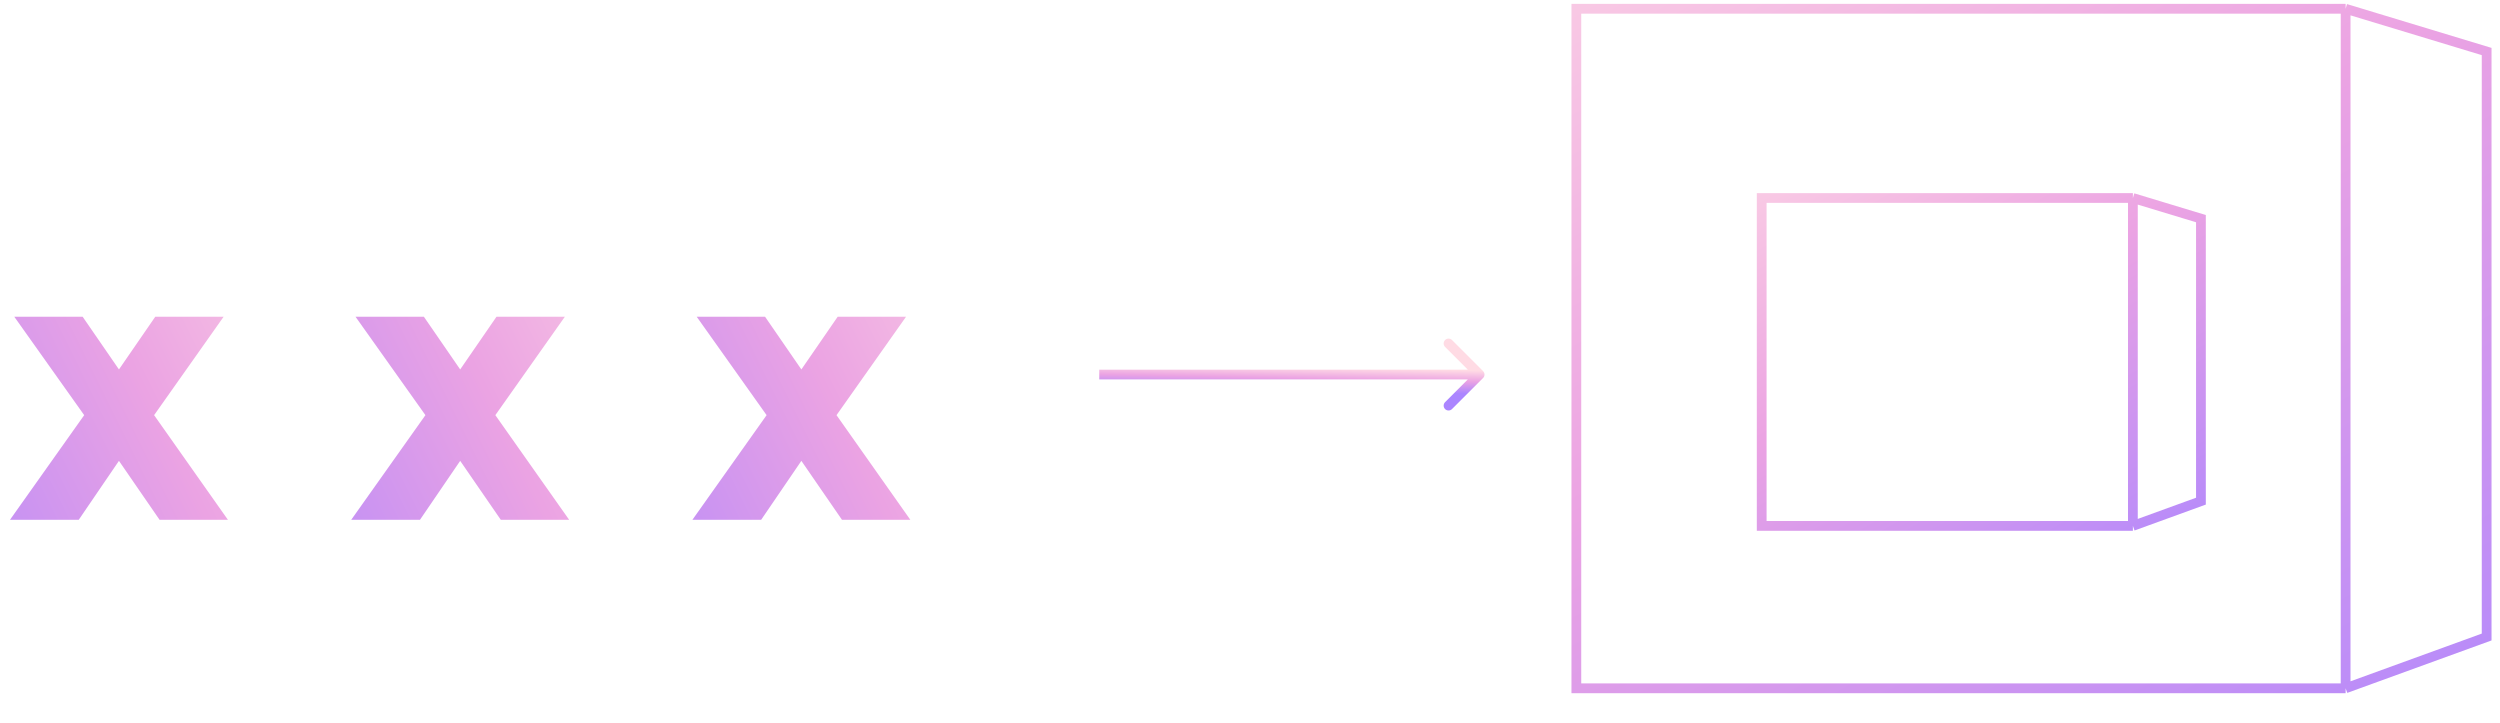<svg width="256" height="74" viewBox="0 0 256 74" fill="none" xmlns="http://www.w3.org/2000/svg">
<path d="M240.191 0.898H161.418V70.481H240.191M240.191 0.898V70.481M240.191 0.898L254.633 5.275V65.23L240.191 70.481" stroke="url(#paint0_linear)"/>
<path d="M218.407 20.277H180.398V53.852H218.407M218.407 20.277V53.852M218.407 20.277L225.375 22.389V51.318L218.407 53.852" stroke="url(#paint1_linear)"/>
<path d="M151.866 38.707C152.062 38.512 152.062 38.195 151.866 38L148.684 34.818C148.489 34.623 148.173 34.623 147.977 34.818C147.782 35.013 147.782 35.33 147.977 35.525L150.806 38.353L147.977 41.182C147.782 41.377 147.782 41.694 147.977 41.889C148.173 42.084 148.489 42.084 148.684 41.889L151.866 38.707ZM112.562 38.853L151.513 38.853L151.513 37.853L112.563 37.853L112.562 38.853Z" fill="url(#paint2_linear)"/>
<path d="M16.341 53.23L12.181 47.191L8.061 53.23H1.021L8.621 42.511L1.461 32.431H8.461L12.181 37.831L15.901 32.431H22.901L15.781 42.511L23.341 53.23H16.341Z" fill="url(#paint3_linear)"/>
<path d="M51.283 53.23L47.123 47.191L43.003 53.23H35.963L43.563 42.511L36.403 32.431H43.403L47.123 37.831L50.843 32.431H57.843L50.723 42.511L58.283 53.23H51.283Z" fill="url(#paint4_linear)"/>
<path d="M86.22 53.23L82.06 47.191L77.94 53.23H70.9L78.5 42.511L71.34 32.431H78.34L82.06 37.831L85.78 32.431H92.78L85.66 42.511L93.22 53.23H86.22Z" fill="url(#paint5_linear)"/>
<defs>
<linearGradient id="paint0_linear" x1="269.796" y1="77.43" x2="198.03" y2="-46.845" gradientUnits="userSpaceOnUse">
<stop stop-color="#AB85FF"/>
<stop offset="0.526" stop-color="#EBA3E3"/>
<stop offset="1" stop-color="#FFDBE4"/>
</linearGradient>
<linearGradient id="paint1_linear" x1="232.691" y1="57.205" x2="198.064" y2="-2.759" gradientUnits="userSpaceOnUse">
<stop stop-color="#AB85FF"/>
<stop offset="0.526" stop-color="#EBA3E3"/>
<stop offset="1" stop-color="#FFDBE4"/>
</linearGradient>
<linearGradient id="paint2_linear" x1="106.227" y1="39.453" x2="106.274" y2="37.073" gradientUnits="userSpaceOnUse">
<stop stop-color="#AB85FF"/>
<stop offset="0.526" stop-color="#EBA3E3"/>
<stop offset="1" stop-color="#FFDBE4"/>
</linearGradient>
<linearGradient id="paint3_linear" x1="-2.96" y1="79.223" x2="53.889" y2="51.053" gradientUnits="userSpaceOnUse">
<stop stop-color="#AB85FF"/>
<stop offset="0.526" stop-color="#EBA3E3"/>
<stop offset="1" stop-color="#FFDBE4"/>
</linearGradient>
<linearGradient id="paint4_linear" x1="31.981" y1="79.223" x2="88.83" y2="51.053" gradientUnits="userSpaceOnUse">
<stop stop-color="#AB85FF"/>
<stop offset="0.526" stop-color="#EBA3E3"/>
<stop offset="1" stop-color="#FFDBE4"/>
</linearGradient>
<linearGradient id="paint5_linear" x1="66.919" y1="79.223" x2="123.768" y2="51.053" gradientUnits="userSpaceOnUse">
<stop stop-color="#AB85FF"/>
<stop offset="0.526" stop-color="#EBA3E3"/>
<stop offset="1" stop-color="#FFDBE4"/>
</linearGradient>
</defs>
</svg>
